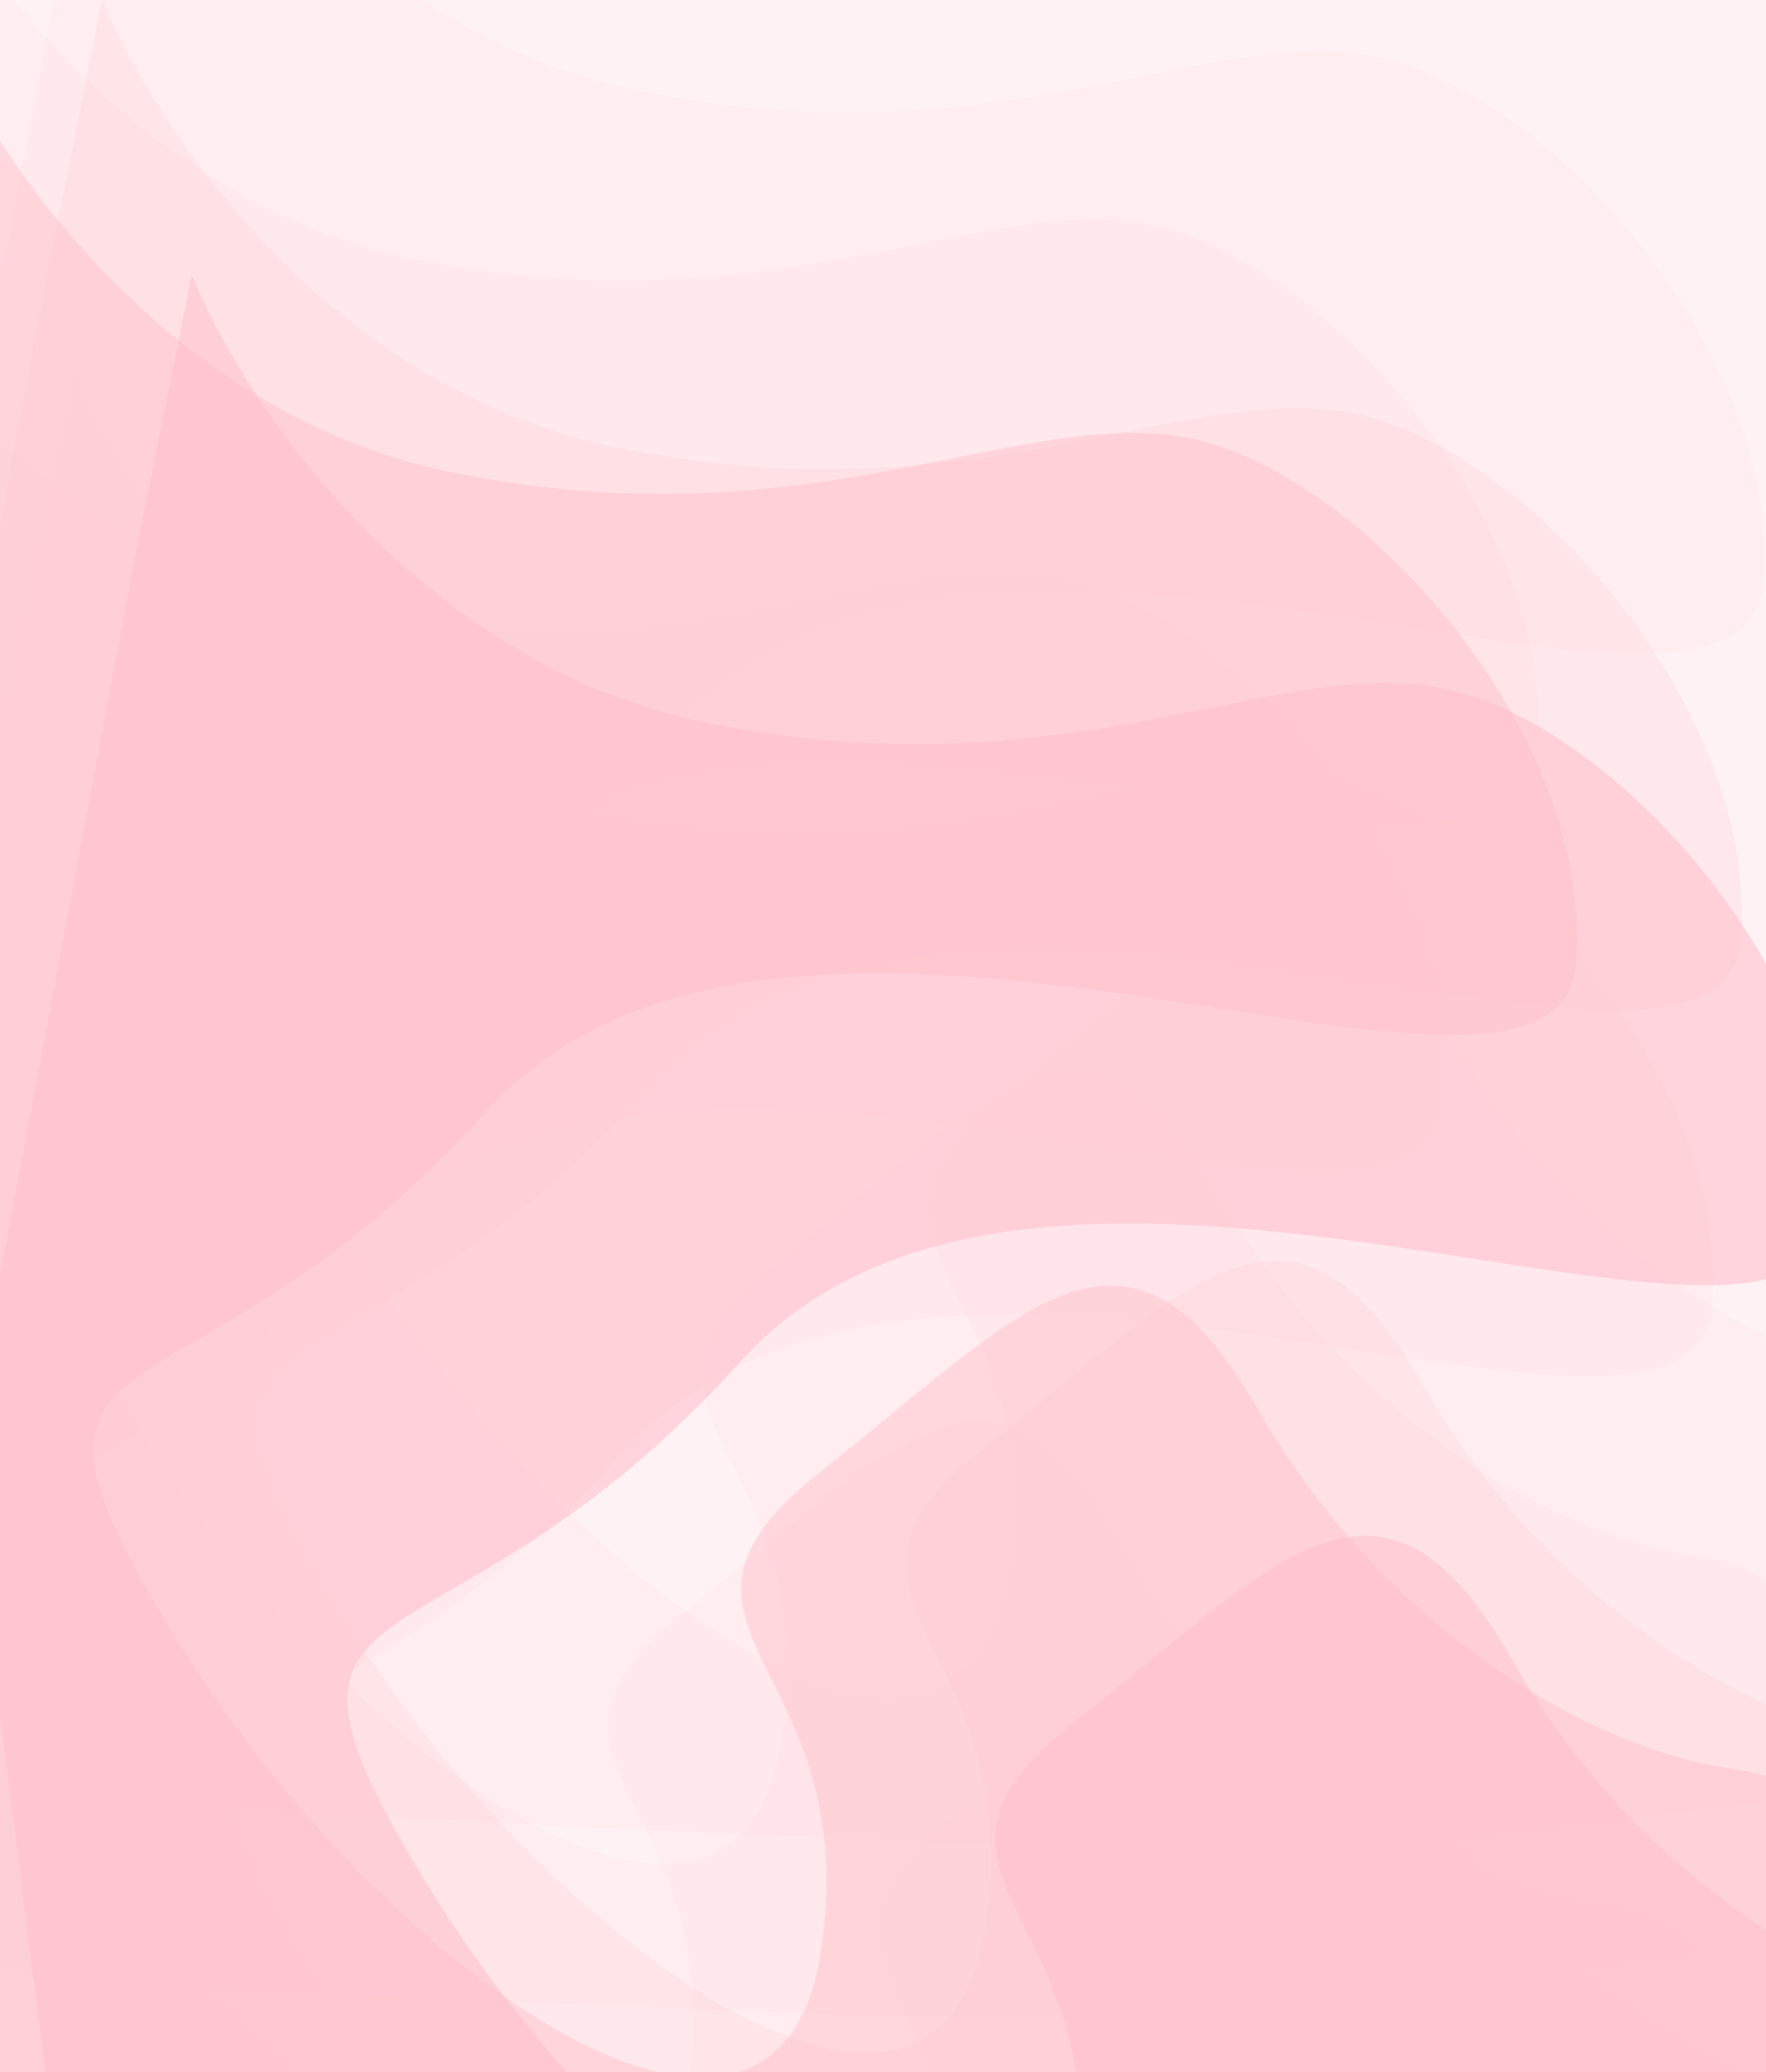 <svg width="1105" height="1296" viewBox="0 0 1105 1296" fill="none" xmlns="http://www.w3.org/2000/svg">
<rect x="0" y="0" width="1105" height="1296" fill="#333333" stroke="none"/>
<g clip-path="url(#clip0)">
<rect width="1105" height="1296" fill="white"/>
<rect width="1135" height="1296" fill="#FFC0CB" fill-opacity="0.2"/>
<path d="M281 295C100.6 257.4 -7.5 93 -39 15.5L-74 189.5L-180 753.5C-155.667 942.5 -106.5 1326.1 -104.5 1348.5C-102.5 1370.9 438.667 1390.83 709 1398L1146 1348.5C1160.17 1310.83 1188.5 1232.7 1188.5 1221.5C1188.5 1207.5 1169.5 1118 1085 1106.5C1000.5 1095 868.5 1024 786.5 880.5C704.5 737 638.5 822 513.5 920.5C388.5 1019 542 1038 513.5 1221.5C485 1405 238.5 1233.5 109.5 1024C-19.5 814.5 114 906.5 304.5 695C495 483.5 977 746.5 986.5 601C996 455.5 850 295 744 274C638 253 506.5 342 281 295Z" fill="#FFC0CB" fill-opacity="0.5"/>
<path d="M384 279.5C203.6 241.9 95.5 77.5 64 0L29 174L-77 738C-52.667 927 -3.5 1310.6 -1.5 1333C0.5 1355.4 541.667 1375.33 812 1382.5L1249 1333C1263.17 1295.33 1291.5 1217.2 1291.5 1206C1291.5 1192 1272.5 1102.5 1188 1091C1103.5 1079.5 971.5 1008.5 889.5 865C807.5 721.5 741.5 806.5 616.5 905C491.5 1003.5 645 1022.5 616.5 1206C588 1389.5 341.5 1218 212.5 1008.5C83.5 799 217 891 407.5 679.5C598 468 1080 731 1089.5 585.5C1099 440 953 279.5 847 258.5C741 237.5 609.5 326.5 384 279.5Z" fill="#FFC0CB" fill-opacity="0.2"/>
<path d="M440 451.5C259.6 413.9 151.5 249.5 120 172L85 346L-21 910C3.333 1099 52.5 1482.6 54.5 1505C56.5 1527.4 597.667 1547.33 868 1554.5L1305 1505C1319.17 1467.33 1347.5 1389.2 1347.5 1378C1347.5 1364 1328.5 1274.5 1244 1263C1159.5 1251.5 1027.5 1180.5 945.5 1037C863.5 893.5 797.5 978.5 672.5 1077C547.5 1175.5 701 1194.5 672.5 1378C644 1561.5 397.5 1390 268.5 1180.5C139.5 971 273 1063 463.5 851.5C654 640 1136 903 1145.5 757.5C1155 612 1009 451.5 903 430.5C797 409.5 665.5 498.5 440 451.5Z" fill="#FFC0CB" fill-opacity="0.6"/>
<path d="M198 380.5C17.6 342.9 -90.5 178.5 -122 101L-157 275L-263 839C-238.667 1028 -189.5 1411.6 -187.5 1434C-185.5 1456.4 355.667 1476.33 626 1483.5L1063 1434C1077.17 1396.33 1105.5 1318.2 1105.5 1307C1105.5 1293 1086.5 1203.5 1002 1192C917.5 1180.5 785.5 1109.5 703.5 966C621.5 822.5 555.5 907.5 430.5 1006C305.5 1104.5 459 1123.5 430.5 1307C402 1490.5 155.5 1319 26.5 1109.5C-102.5 900 31 992 221.5 780.5C412 569 894 832 903.5 686.5C913 541 767 380.5 661 359.5C555 338.5 423.5 427.5 198 380.5Z" fill="#FFC0CB" fill-opacity="0.1"/>
<path d="M366 508.5C185.6 470.9 77.5 306.5 46 229L11 403L-95 967C-70.667 1156 -21.5 1539.6 -19.5 1562C-17.5 1584.4 523.667 1604.33 794 1611.5L1231 1562C1245.17 1524.33 1273.5 1446.2 1273.5 1435C1273.5 1421 1254.5 1331.5 1170 1320C1085.5 1308.5 953.5 1237.5 871.5 1094C789.5 950.5 723.5 1035.5 598.5 1134C473.5 1232.5 627 1251.5 598.5 1435C570 1618.5 323.5 1447 194.5 1237.5C65.5 1028 199 1120 389.5 908.5C580 697 1062 960 1071.5 814.5C1081 669 935 508.5 829 487.5C723 466.5 591.5 555.5 366 508.5Z" fill="#FFC0CB" fill-opacity="0.1"/>
<path d="M257 161.5C76.6 123.9 -31.5 -40.5 -63 -118L-98 56L-204 620C-179.667 809 -130.5 1192.6 -128.5 1215C-126.5 1237.4 414.667 1257.33 685 1264.5L1122 1215C1136.17 1177.33 1164.5 1099.2 1164.5 1088C1164.5 1074 1145.5 984.5 1061 973C976.5 961.5 844.5 890.5 762.5 747C680.5 603.5 614.5 688.5 489.5 787C364.5 885.5 518 904.5 489.5 1088C461 1271.5 214.5 1100 85.5 890.5C-43.5 681 90 773 280.5 561.5C471 350 953 613 962.5 467.5C972 322 826 161.5 720 140.5C614 119.5 482.5 208.5 257 161.5Z" fill="#FFC0CB" fill-opacity="0.1"/>
<path d="M398 56.5C217.6 18.9 109.5 -145.5 78 -223L43 -49L-63 515C-38.667 704 10.5 1087.6 12.5 1110C14.5 1132.4 555.667 1152.33 826 1159.5L1263 1110C1277.17 1072.33 1305.5 994.2 1305.5 983C1305.5 969 1286.5 879.5 1202 868C1117.5 856.5 985.5 785.5 903.5 642C821.5 498.5 755.5 583.5 630.5 682C505.5 780.5 659 799.5 630.5 983C602 1166.5 355.5 995 226.5 785.5C97.5 576 231 668 421.5 456.5C612 245 1094 508 1103.5 362.5C1113 217 967 56.5 861 35.5C755 14.5 623.5 103.5 398 56.5Z" fill="#FFC0CB" fill-opacity="0.1"/>
</g>
<defs>
<clipPath id="clip0">
<rect width="1105" height="1296" fill="white"/>
</clipPath>
</defs>
</svg>

